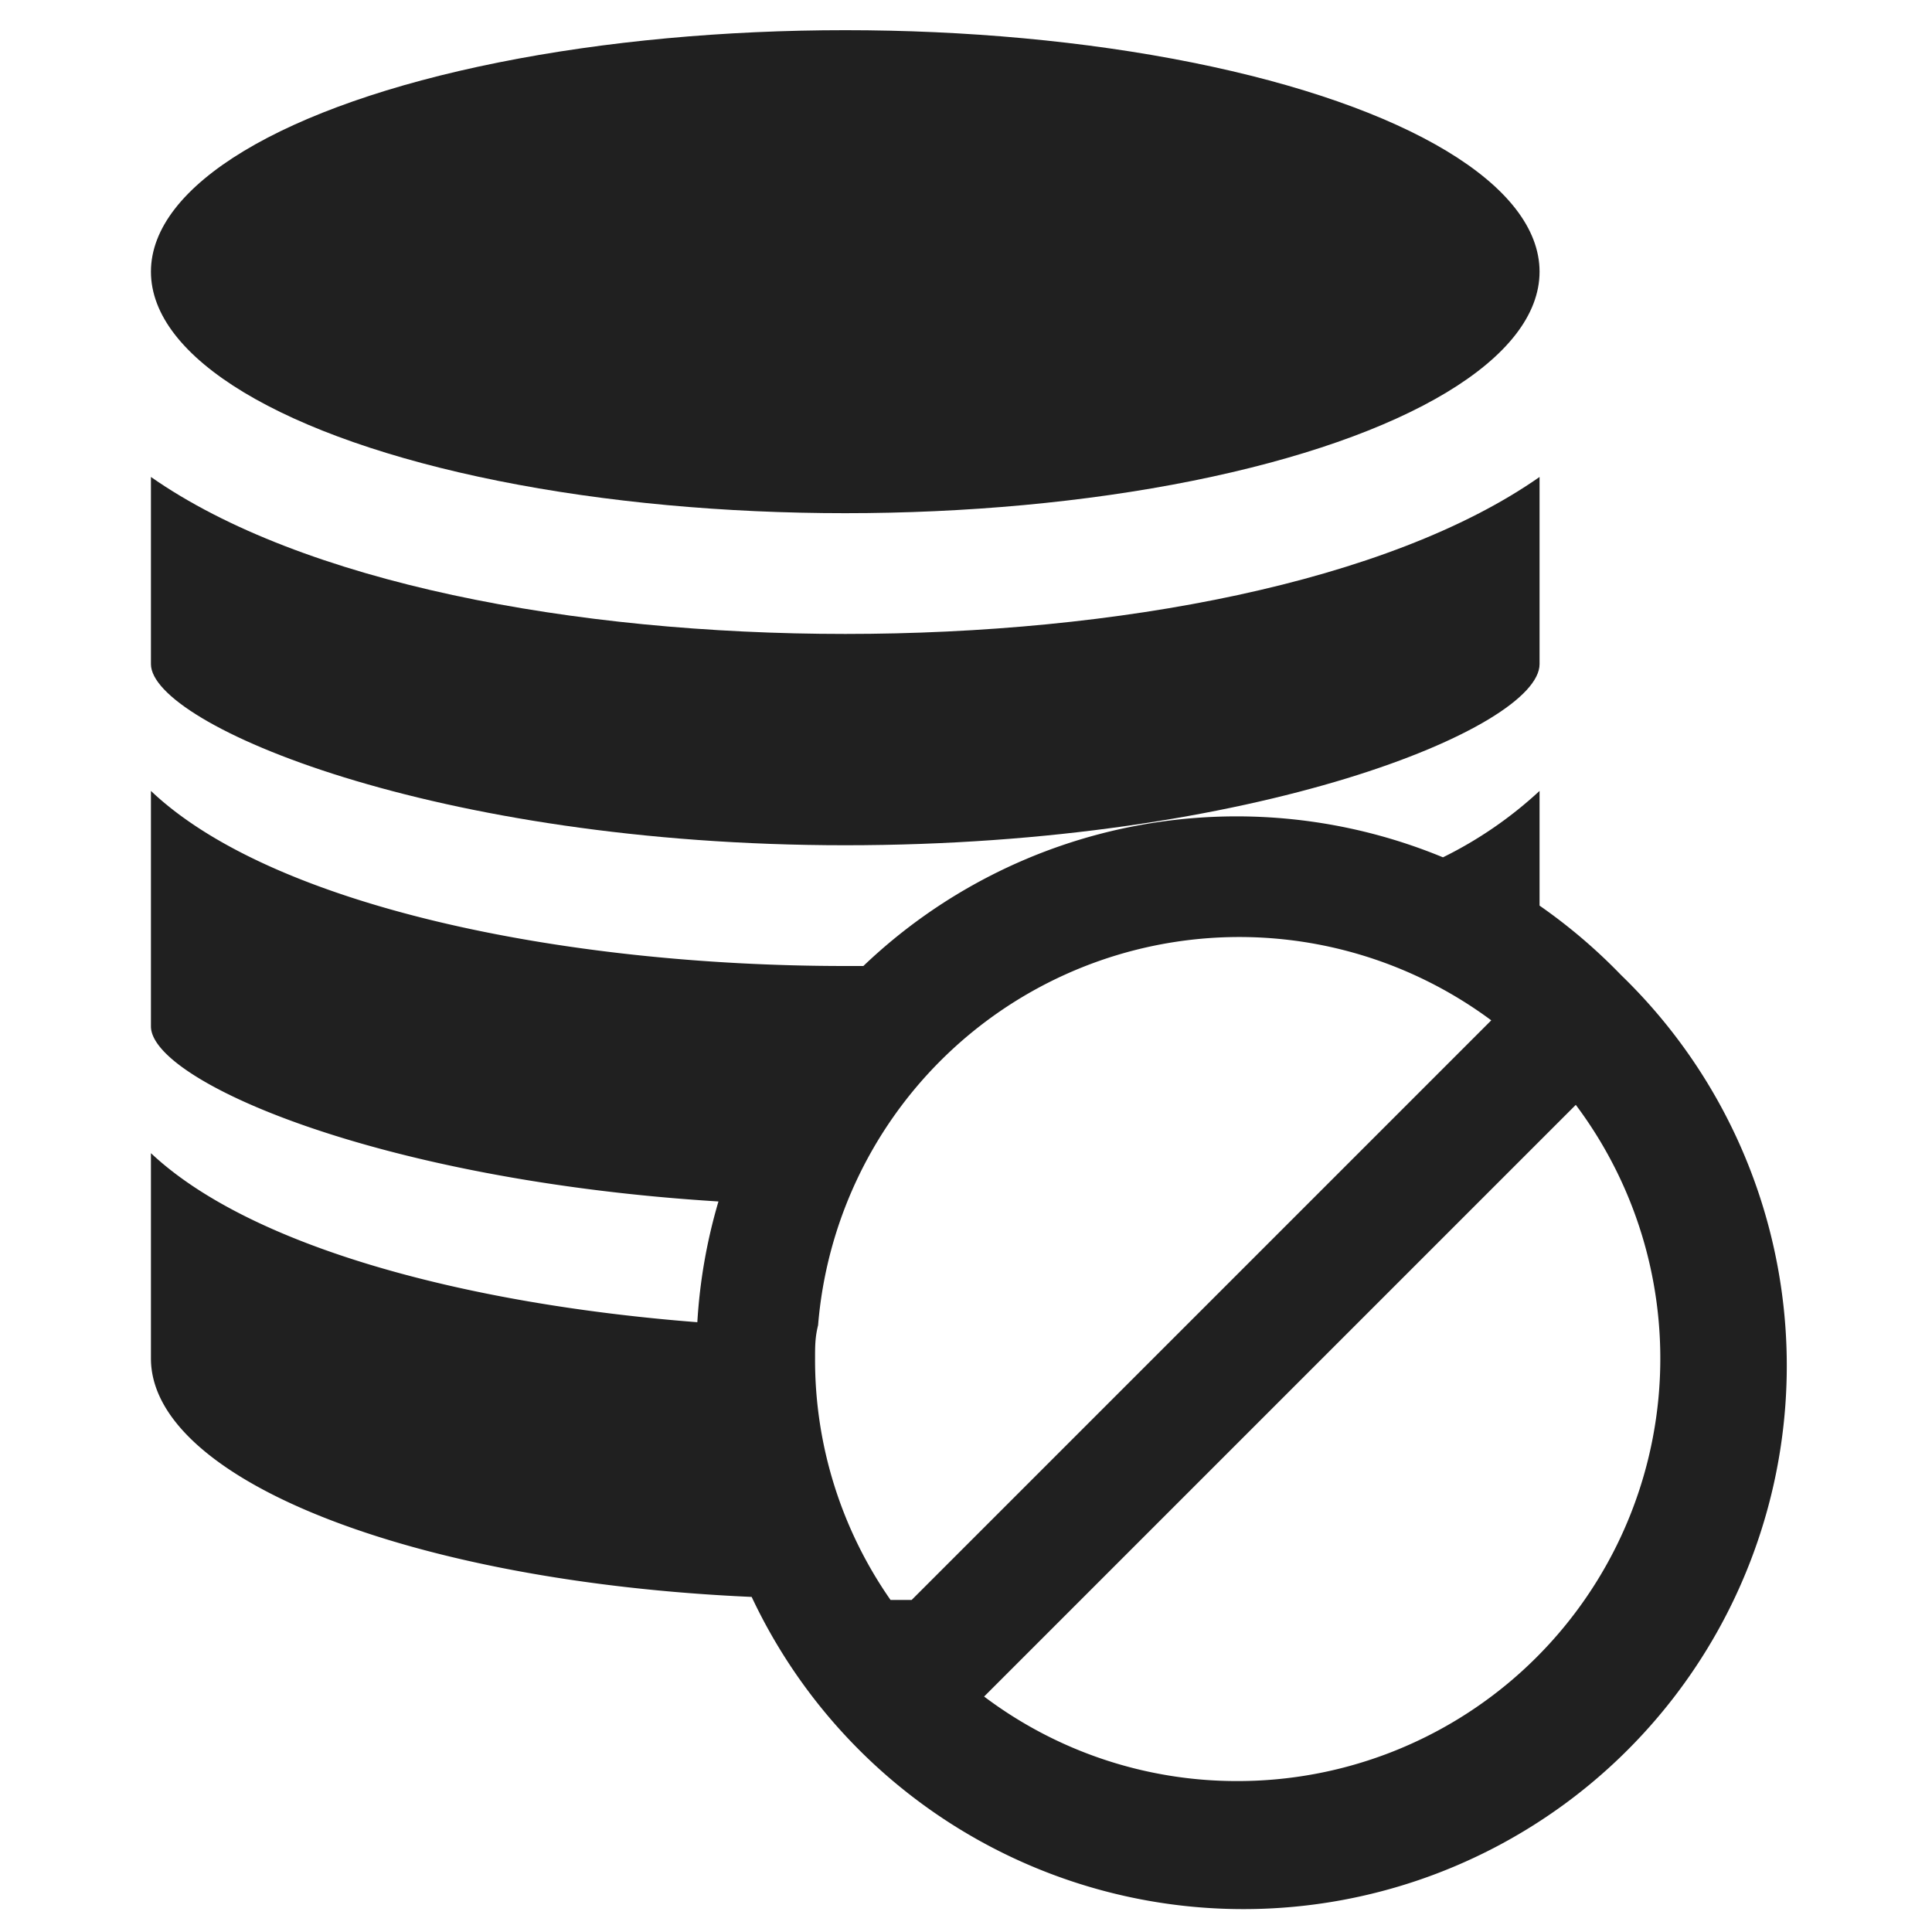 <svg xmlns="http://www.w3.org/2000/svg" viewBox="0 0 64 64" aria-labelledby="title" aria-describedby="desc"><path data-name="layer1" d="M53.7 32.3A18.2 18.2 0 0 0 51 30v-3.8a13.4 13.4 0 0 1-3.2 2.2A17.9 17.9 0 0 0 28.6 32H28c-9.4 0-19-2-23-5.8V34c0 1.8 7.5 5.1 18.8 5.8a17.8 17.8 0 0 0-.7 4c-7.7-.6-14.8-2.5-18.1-5.6V45c0 4 8.6 7.4 19.9 7.9a18 18 0 1 0 28.8-20.6zM29.5 53a13.9 13.9 0 0 1-2.5-8c0-.4 0-.7.1-1.1a14 14 0 0 1 22.3-10.1l-3.5 3.5-5.4 5.4L30.2 53zM41 59a13.9 13.9 0 0 1-8.4-2.8l3.2-3.2 13.7-13.7 2.7-2.7A14 14 0 0 1 41 59z" fill="#202020"/><ellipse data-name="layer1" cx="28" cy="9" rx="23" ry="8" fill="#202020"/><path data-name="layer1" d="M28 28c13.6 0 23-3.9 23-6v-6.2C46 19.3 37 21 28 21s-18-1.7-23-5.2V22c0 2 9.4 6 23 6z" fill="#202020"/></svg>
